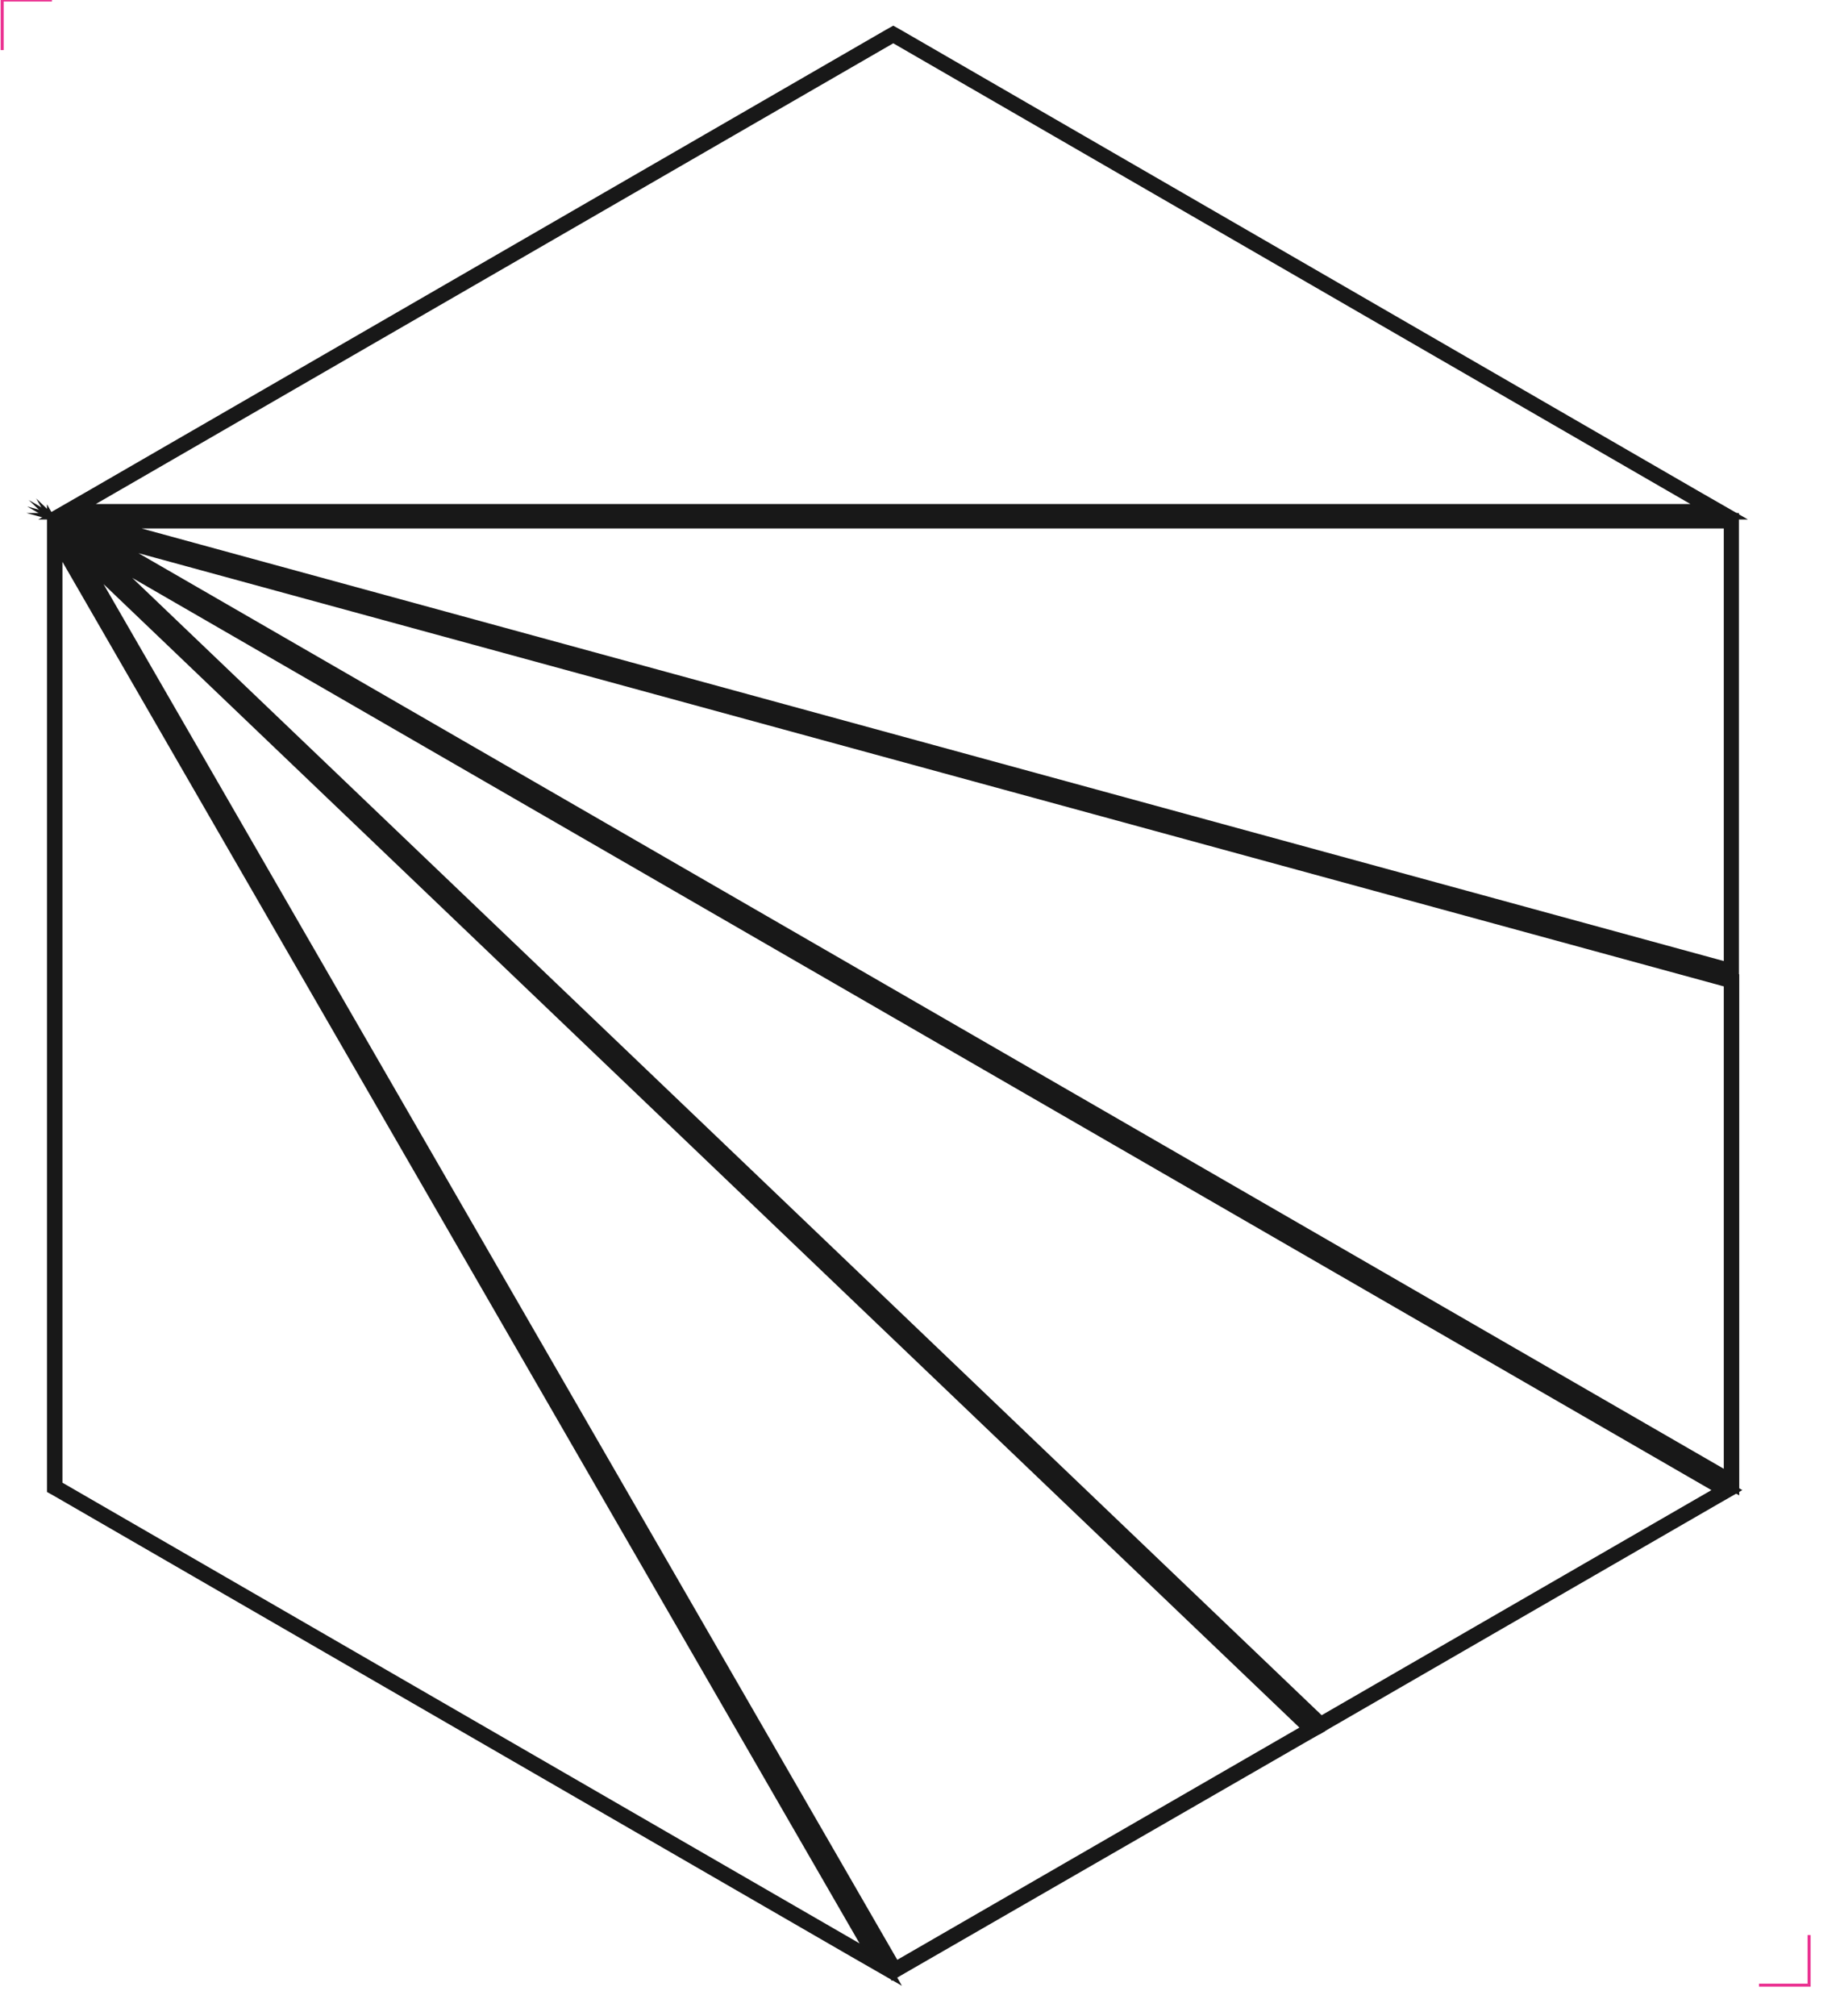<?xml version="1.0" encoding="utf-8"?>
<!-- Generator: Adobe Illustrator 22.0.0, SVG Export Plug-In . SVG Version: 6.00 Build 0)  -->
<svg version="1.0" id="Layer_1" xmlns="http://www.w3.org/2000/svg" xmlns:xlink="http://www.w3.org/1999/xlink" x="0px" y="0px"
	 viewBox="0 0 595.3 652" style="enable-background:new 0 0 595.3 652;" xml:space="preserve">
<style type="text/css">
	.st0{fill:#181818;}
	.st1{fill:none;stroke:#EB3593;stroke-miterlimit:10;}
</style>
<g>
	<path class="st0" d="M44.8,178.9L557.7,319l0,156L44.8,178.9 M8.8,163.8l33.5,19.4l512.9,296.1l7.5,4.3l0-8.7l0-156l0-3.8l-3.7-1
		L46.1,174L8.8,163.8L8.8,163.8z"/>
</g>
<g>
	<path class="st0" d="M42.8,186.9l510.9,295l-126.1,72.8L42.8,186.9 M9.3,161.7l30.1,28.8l384.8,367.8l2.7,2.6l3.2-1.9l126.1-72.8
		l7.5-4.3l-7.5-4.3l-510.9-295L9.3,161.7L9.3,161.7z"/>
</g>
<g>
	<path class="st0" d="M557.7,170.9v139.9L45.8,170.9H557.7 M562.7,165.9h-5H45.8H8.5l35.9,9.8l511.9,139.9l6.3,1.7v-6.5V170.9V165.9
		L562.7,165.9z"/>
</g>
<g>
	<path class="st0" d="M289,14l257.9,149H31L289,14 M289,8.3l-2.5,1.4l-257.9,149L12.4,168H31h515.8h18.7l-16.2-9.3L291.5,9.7
		L289,8.3L289,8.3z"/>
</g>
<g>
	<path class="st0" d="M20.2,181.7l257.9,446.8l-257.9-149V181.7 M15.2,163.1v18.7v297.8v2.9l2.5,1.4l257.9,149l16.2,9.3l-9.3-16.2
		L24.5,179.2L15.2,163.1L15.2,163.1z"/>
</g>
<g>
	<path class="st0" d="M33.5,188.9l386.9,369.8l-130.1,75.1L33.5,188.9 M11.7,161.2l17.5,30.2L286,636.3l2.5,4.3l4.3-2.5L423,563.1
		l5.8-3.3l-4.8-4.6L37,185.3L11.7,161.2L11.7,161.2z"/>
</g>
<g>
	<polyline class="st1" points="0.7,16.2 0.7,0 16.8,0 	"/>
	<polyline class="st1" points="569.1,642 585.3,642 585.3,625.8 	"/>
</g>
</svg>
